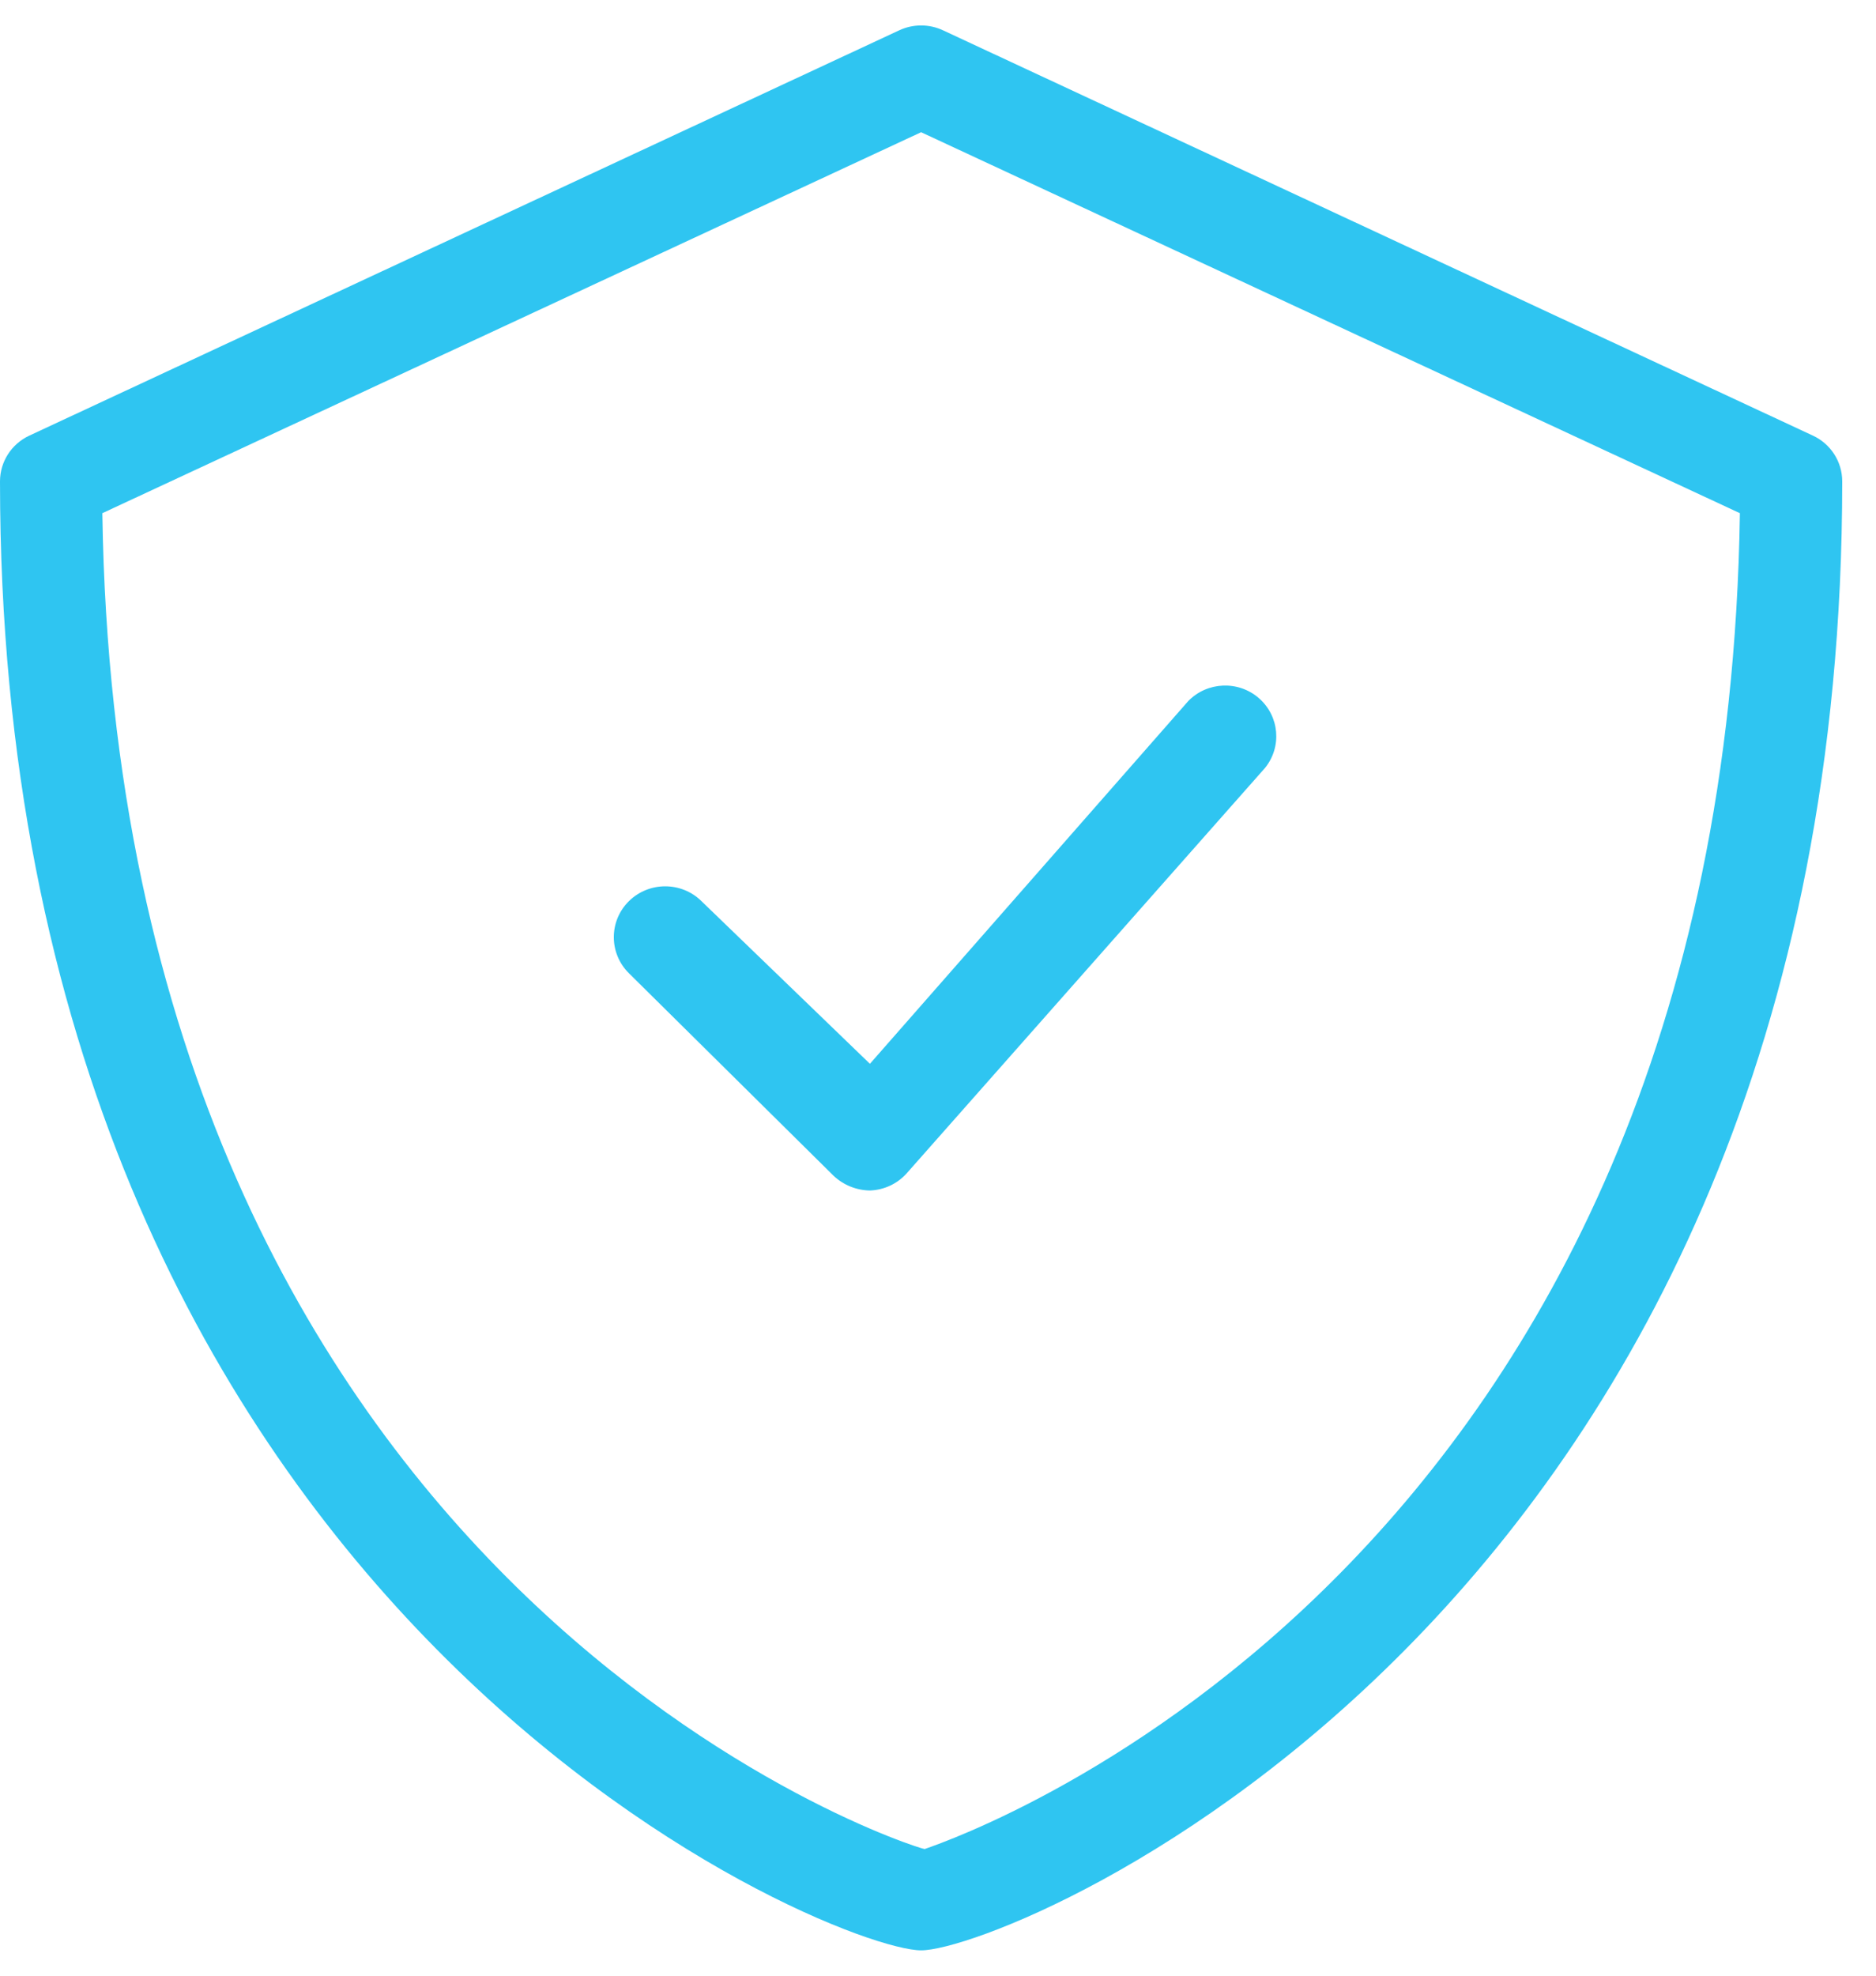 <?xml version="1.0" encoding="UTF-8"?> <svg xmlns="http://www.w3.org/2000/svg" width="38" height="40" viewBox="0 0 38 40" fill="none"><g id="icon_Security"><g id="noun_Security_1726845"><g id="Group"><path id="Shape" fill-rule="evenodd" clip-rule="evenodd" d="M19.104 0.615L36.725 8.821C37.085 8.99 37.315 9.349 37.316 9.744C37.316 32.615 20.472 39.487 18.658 39.487C16.844 39.487 0 32.615 0 9.744C0.001 9.349 0.231 8.99 0.591 8.821L18.212 0.615C18.494 0.482 18.822 0.482 19.104 0.615ZM2.073 10.39C2.394 32.308 18.575 37.436 18.73 37.436C18.731 37.435 18.741 37.432 18.76 37.425C19.521 37.16 34.929 31.78 35.243 10.39L18.658 2.677L2.073 10.39Z" fill="#2FC5F1"></path><path id="Path" d="M14.21 18.246C13.804 17.844 13.145 17.844 12.738 18.246C12.332 18.648 12.332 19.3 12.738 19.703L16.885 23.805C17.083 23.992 17.346 24.099 17.621 24.103C17.907 24.093 18.178 23.967 18.367 23.754L25.623 15.549C25.971 15.121 25.917 14.498 25.5 14.135C25.084 13.773 24.452 13.799 24.068 14.195L17.621 21.538L14.21 18.246Z" fill="#2FC5F1"></path></g></g></g></svg> 